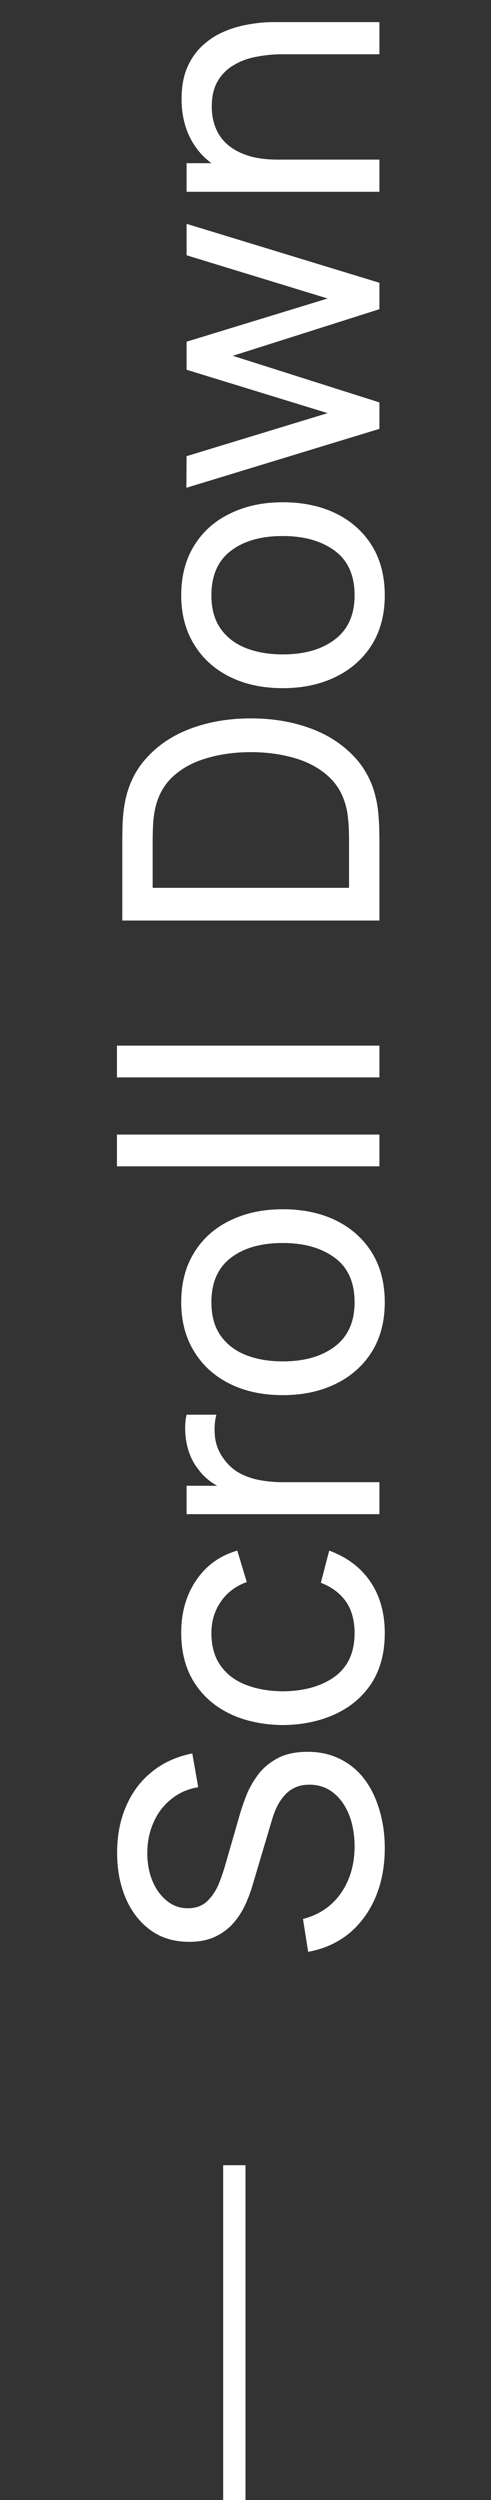 <svg width="22" height="112" viewBox="0 0 22 112" fill="none" xmlns="http://www.w3.org/2000/svg">
<rect x="0" y="0" width="22" height="112" fill="#333333" stroke="none"/>
<path d="M17.24 82.792C17.24 83.608 17.101 84.344 16.824 85C16.547 85.651 16.152 86.189 15.64 86.616C15.123 87.037 14.512 87.312 13.808 87.44L13.576 85.968C14.301 85.781 14.869 85.395 15.28 84.808C15.685 84.216 15.888 83.52 15.888 82.72C15.888 82.203 15.808 81.736 15.648 81.32C15.483 80.899 15.248 80.565 14.944 80.32C14.64 80.075 14.28 79.952 13.864 79.952C13.608 79.952 13.389 79.997 13.208 80.088C13.021 80.173 12.864 80.293 12.736 80.448C12.603 80.597 12.491 80.768 12.4 80.96C12.309 81.152 12.235 81.352 12.176 81.56L11.304 84.496C11.208 84.816 11.088 85.125 10.944 85.424C10.795 85.723 10.611 85.989 10.392 86.224C10.168 86.459 9.901 86.645 9.592 86.784C9.277 86.923 8.907 86.992 8.48 86.992C7.797 86.992 7.216 86.816 6.736 86.464C6.251 86.107 5.88 85.624 5.624 85.016C5.368 84.408 5.243 83.723 5.248 82.96C5.253 82.187 5.392 81.496 5.664 80.888C5.931 80.275 6.315 79.768 6.816 79.368C7.317 78.963 7.917 78.691 8.616 78.552L8.88 80.064C8.411 80.144 8.008 80.323 7.672 80.6C7.331 80.872 7.069 81.213 6.888 81.624C6.701 82.035 6.605 82.485 6.6 82.976C6.595 83.445 6.669 83.869 6.824 84.248C6.979 84.627 7.195 84.928 7.472 85.152C7.744 85.376 8.059 85.488 8.416 85.488C8.768 85.488 9.053 85.387 9.272 85.184C9.485 84.981 9.656 84.733 9.784 84.44C9.907 84.141 10.008 83.851 10.088 83.568L10.72 81.376C10.789 81.125 10.885 80.837 11.008 80.512C11.131 80.181 11.304 79.861 11.528 79.552C11.747 79.243 12.04 78.987 12.408 78.784C12.771 78.581 13.229 78.48 13.784 78.48C14.339 78.48 14.832 78.592 15.264 78.816C15.696 79.035 16.059 79.341 16.352 79.736C16.64 80.131 16.859 80.589 17.008 81.112C17.163 81.635 17.24 82.195 17.24 82.792ZM17.24 73.162C17.24 74.037 17.045 74.781 16.656 75.394C16.261 76.002 15.72 76.466 15.032 76.786C14.344 77.106 13.56 77.271 12.68 77.282C11.779 77.271 10.987 77.103 10.304 76.778C9.616 76.447 9.08 75.975 8.696 75.362C8.312 74.749 8.12 74.01 8.12 73.146C8.12 72.234 8.344 71.45 8.792 70.794C9.24 70.132 9.853 69.69 10.632 69.466L11.056 70.874C10.555 71.055 10.165 71.351 9.888 71.762C9.611 72.167 9.472 72.634 9.472 73.162C9.472 73.754 9.611 74.242 9.888 74.626C10.16 75.01 10.539 75.295 11.024 75.482C11.504 75.668 12.056 75.764 12.68 75.77C13.64 75.759 14.416 75.538 15.008 75.106C15.595 74.668 15.888 74.02 15.888 73.162C15.888 72.597 15.76 72.127 15.504 71.754C15.243 71.38 14.867 71.098 14.376 70.906L14.752 69.466C15.557 69.764 16.173 70.231 16.6 70.866C17.027 71.501 17.24 72.266 17.24 73.162ZM17 67.833H8.36V66.561H10.448L10.176 66.769C9.909 66.668 9.664 66.537 9.44 66.377C9.216 66.212 9.032 66.028 8.888 65.825C8.707 65.601 8.568 65.348 8.472 65.065C8.376 64.782 8.32 64.495 8.304 64.201C8.283 63.908 8.301 63.633 8.36 63.377H9.696C9.616 63.676 9.595 64.004 9.632 64.361C9.669 64.719 9.8 65.049 10.024 65.353C10.221 65.63 10.461 65.847 10.744 66.001C11.027 66.15 11.333 66.254 11.664 66.313C11.989 66.372 12.323 66.401 12.664 66.401H17V67.833ZM17.24 58.341C17.24 59.199 17.045 59.941 16.656 60.565C16.267 61.183 15.728 61.661 15.04 61.997C14.352 62.333 13.563 62.501 12.672 62.501C11.765 62.501 10.971 62.33 10.288 61.989C9.605 61.647 9.075 61.165 8.696 60.541C8.312 59.917 8.12 59.183 8.12 58.341C8.12 57.477 8.315 56.733 8.704 56.109C9.088 55.485 9.624 55.007 10.312 54.677C10.995 54.341 11.781 54.173 12.672 54.173C13.573 54.173 14.368 54.341 15.056 54.677C15.739 55.013 16.275 55.493 16.664 56.117C17.048 56.741 17.24 57.482 17.24 58.341ZM15.888 58.341C15.888 57.445 15.589 56.778 14.992 56.341C14.395 55.903 13.621 55.685 12.672 55.685C11.696 55.685 10.92 55.906 10.344 56.349C9.763 56.791 9.472 57.455 9.472 58.341C9.472 58.943 9.608 59.439 9.88 59.829C10.152 60.218 10.528 60.509 11.008 60.701C11.488 60.893 12.043 60.989 12.672 60.989C13.643 60.989 14.421 60.765 15.008 60.317C15.595 59.869 15.888 59.21 15.888 58.341ZM17 52.251H5.24L5.24 50.827H17V52.251ZM17 48.267H5.24V46.843H17V48.267ZM17 41.239H5.48V37.687C5.48 37.57 5.483 37.365 5.488 37.071C5.493 36.778 5.515 36.498 5.552 36.231C5.669 35.341 5.995 34.597 6.528 33.999C7.056 33.397 7.728 32.943 8.544 32.639C9.36 32.335 10.259 32.183 11.24 32.183C12.221 32.183 13.12 32.335 13.936 32.639C14.752 32.943 15.427 33.397 15.96 33.999C16.488 34.597 16.811 35.341 16.928 36.231C16.96 36.498 16.981 36.781 16.992 37.079C16.997 37.373 17 37.575 17 37.687V41.239ZM15.64 39.775V37.687C15.64 37.485 15.635 37.258 15.624 37.007C15.608 36.757 15.584 36.538 15.552 36.351C15.435 35.722 15.171 35.213 14.76 34.823C14.349 34.434 13.837 34.149 13.224 33.967C12.611 33.786 11.949 33.695 11.24 33.695C10.515 33.695 9.845 33.789 9.232 33.975C8.619 34.157 8.109 34.442 7.704 34.831C7.299 35.221 7.04 35.727 6.928 36.351C6.891 36.538 6.867 36.759 6.856 37.015C6.845 37.271 6.84 37.495 6.84 37.687V39.775H15.64ZM17.24 26.669C17.24 27.527 17.045 28.269 16.656 28.893C16.267 29.511 15.728 29.989 15.04 30.325C14.352 30.661 13.563 30.829 12.672 30.829C11.765 30.829 10.971 30.658 10.288 30.317C9.605 29.975 9.075 29.493 8.696 28.869C8.312 28.245 8.12 27.511 8.12 26.669C8.12 25.805 8.315 25.061 8.704 24.437C9.088 23.813 9.624 23.335 10.312 23.005C10.995 22.669 11.781 22.501 12.672 22.501C13.573 22.501 14.368 22.669 15.056 23.005C15.739 23.341 16.275 23.821 16.664 24.445C17.048 25.069 17.24 25.81 17.24 26.669ZM15.888 26.669C15.888 25.773 15.589 25.106 14.992 24.669C14.395 24.231 13.621 24.013 12.672 24.013C11.696 24.013 10.92 24.234 10.344 24.677C9.763 25.119 9.472 25.783 9.472 26.669C9.472 27.271 9.608 27.767 9.88 28.157C10.152 28.546 10.528 28.837 11.008 29.029C11.488 29.221 12.043 29.317 12.672 29.317C13.643 29.317 14.421 29.093 15.008 28.645C15.595 28.197 15.888 27.538 15.888 26.669ZM17 19.212L8.352 21.852L8.36 20.436L14.68 18.508L8.36 16.564L8.36 15.308L14.68 13.372L8.36 11.436V10.028L17 12.668V13.852L10.432 15.94L17 18.028V19.212ZM17 2.431H12.672C12.261 2.431 11.867 2.468 11.488 2.543C11.109 2.612 10.771 2.738 10.472 2.919C10.168 3.095 9.928 3.335 9.752 3.639C9.576 3.938 9.488 4.316 9.488 4.775C9.488 5.132 9.549 5.458 9.672 5.751C9.789 6.039 9.971 6.287 10.216 6.495C10.461 6.703 10.771 6.866 11.144 6.983C11.512 7.095 11.947 7.151 12.448 7.151L12.16 8.087C11.323 8.087 10.605 7.938 10.008 7.639C9.405 7.335 8.944 6.911 8.624 6.367C8.299 5.818 8.136 5.172 8.136 4.431C8.136 3.871 8.224 3.394 8.4 2.999C8.576 2.604 8.811 2.276 9.104 2.015C9.392 1.754 9.717 1.548 10.08 1.399C10.437 1.25 10.803 1.146 11.176 1.087C11.544 1.023 11.893 0.991 12.224 0.991H17V2.431ZM17 8.591H8.36V7.311H10.672V7.151H17V8.591Z" fill="white"/>
<line x1="10.5" y1="112" x2="10.5" y2="97" stroke="white"/>
</svg>
